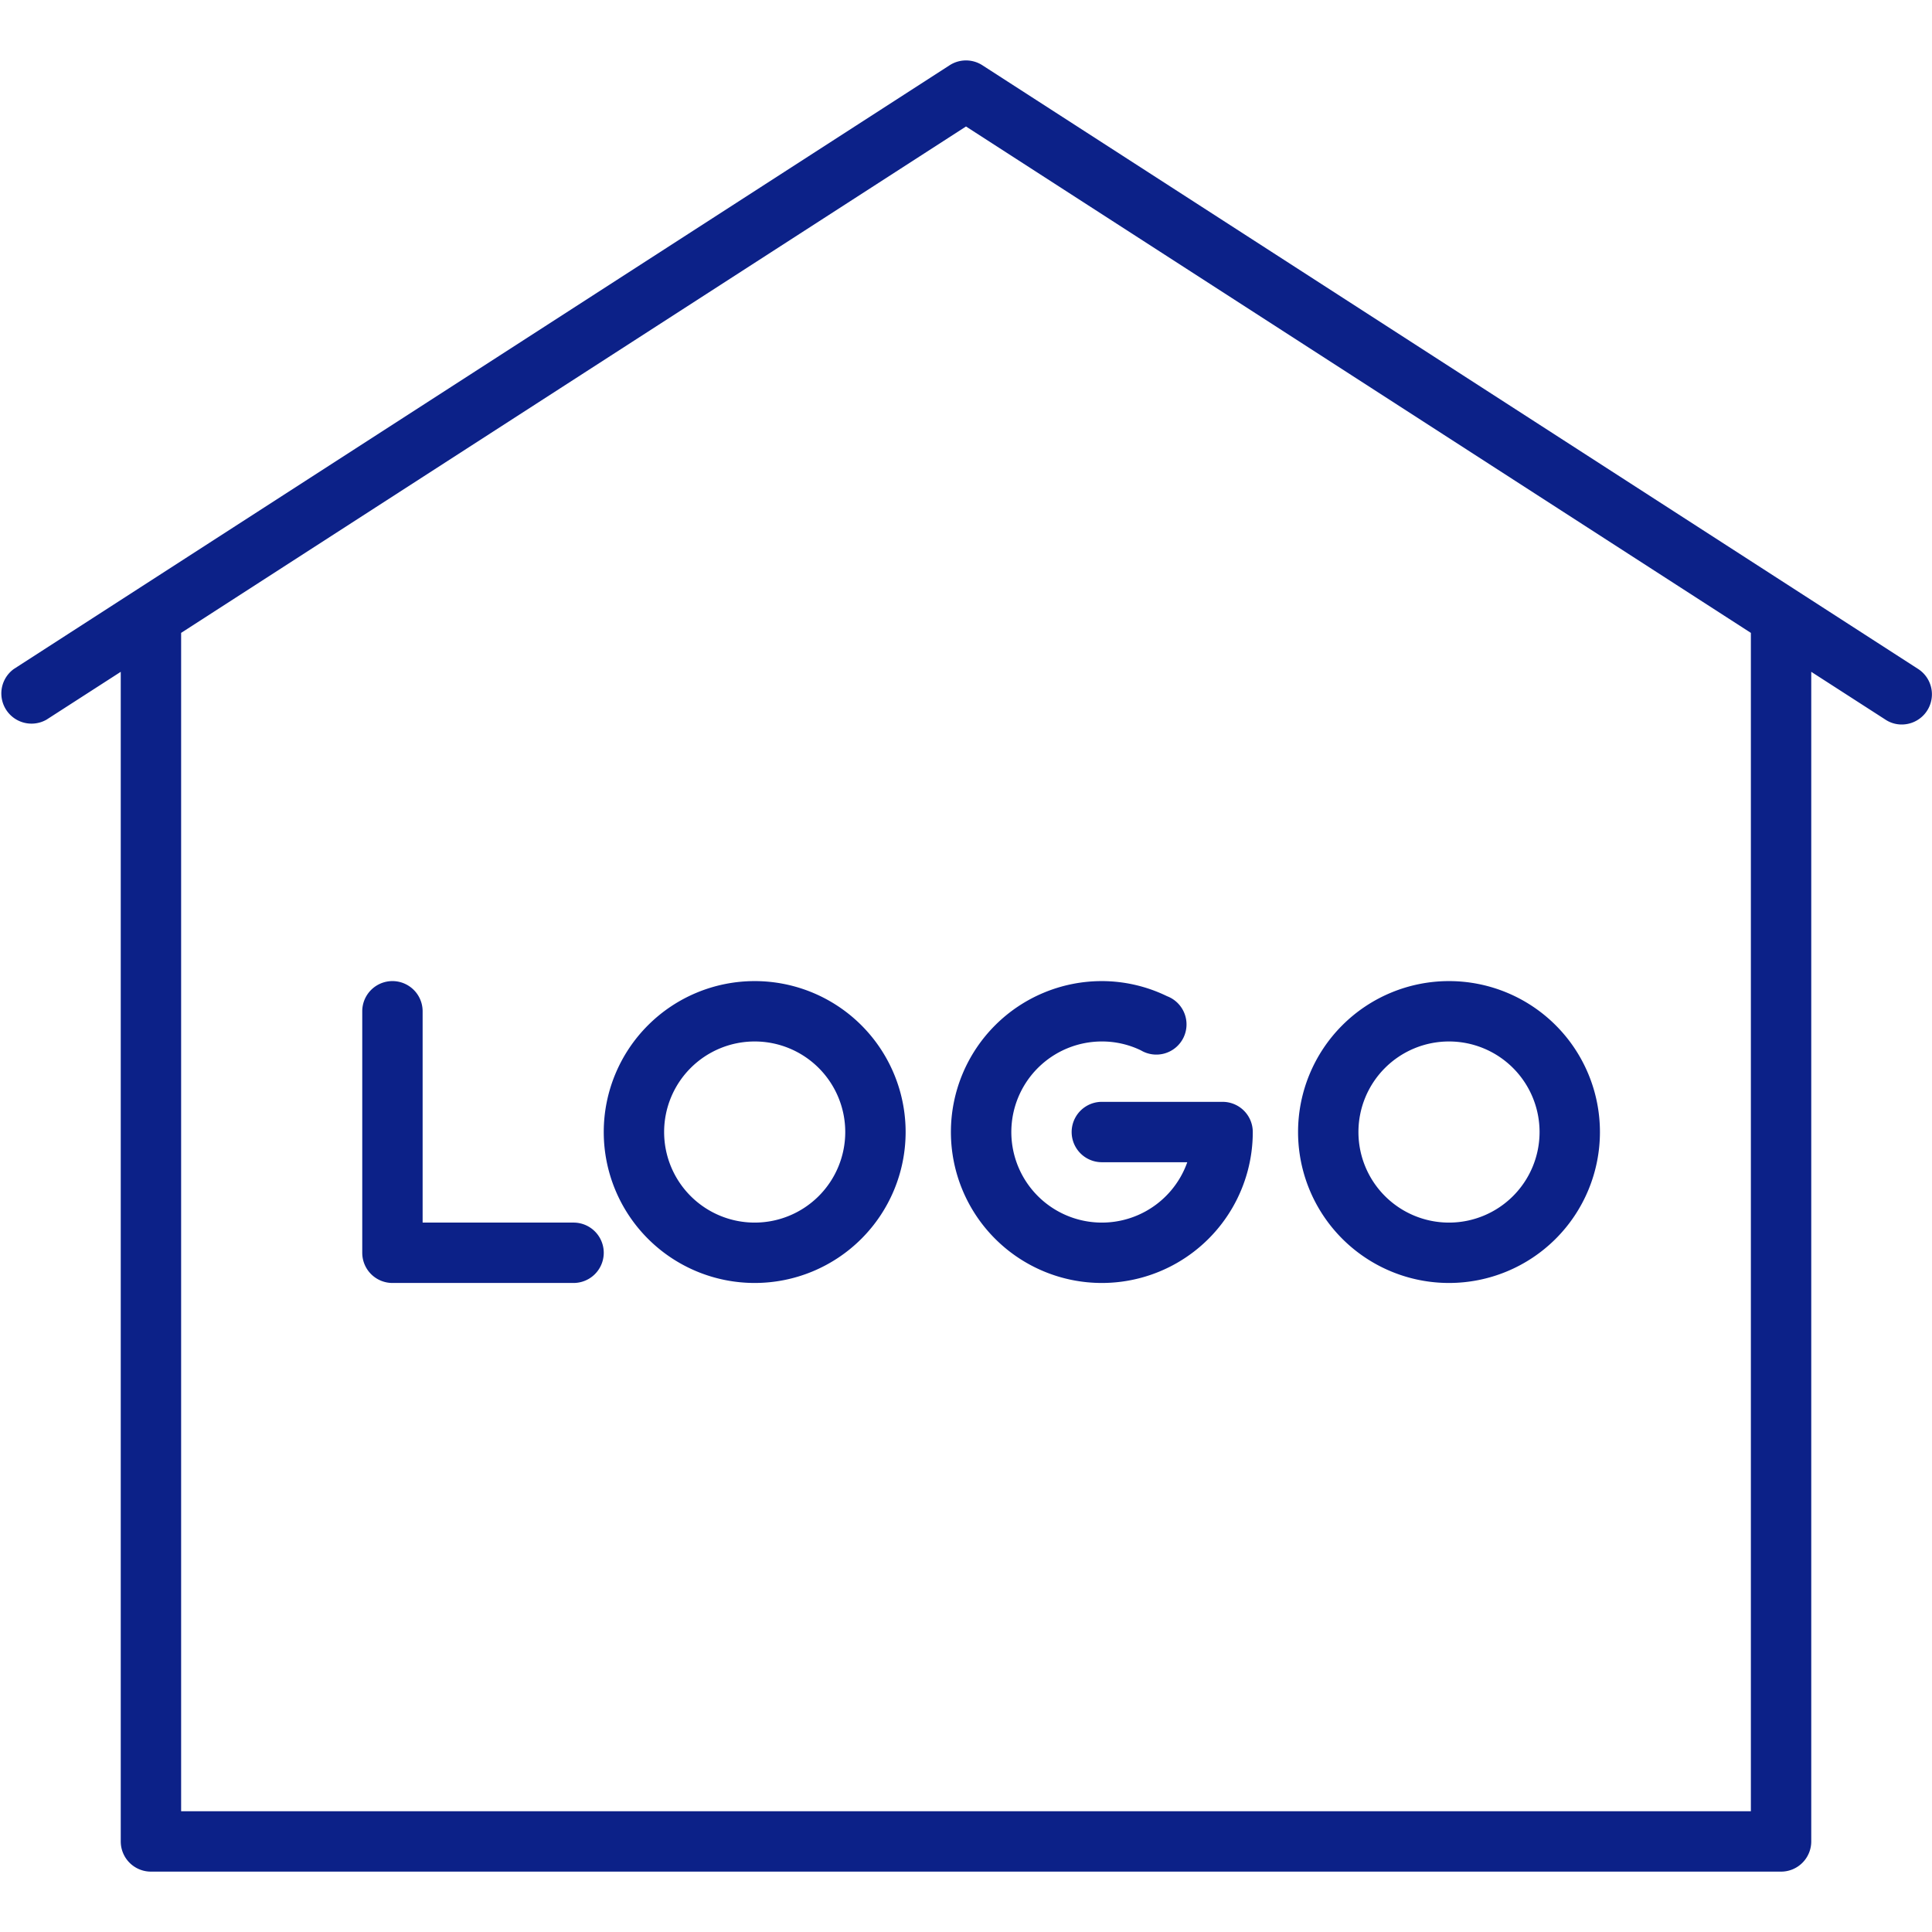 <svg xmlns:xlink="http://www.w3.org/1999/xlink" xmlns="http://www.w3.org/2000/svg" id="Слой_1" height="512" viewBox="0 0 128 128" width="512"><path d="m127.08 44.32-62-40a2 2 0 0 0 -2.16 0l-62 40a2 2 0 0 0 2.16 3.36l4.92-3.17v77.49a2 2 0 0 0 2 2h108a2 2 0 0 0 2-2v-77.49l4.92 3.17a1.94 1.94 0 0 0 1.08.32 2 2 0 0 0 1.08-3.68zm-11.08-2.32v78h-104v-78s0 0 0-.07l52-33.55 52 33.55s0 .07 0 .07z" fill="#0C2188"></path><path d="m73 85a10 10 0 0 0 10-10 2 2 0 0 0 -2-2h-8a2 2 0 0 0 0 4h5.66a6 6 0 1 1 -5.66-8 5.92 5.92 0 0 1 2.59.59 2 2 0 1 0 1.73-3.59 9.9 9.9 0 0 0 -4.32-1 10 10 0 0 0 0 20z" fill="#0C2188"></path><path d="m38 81h-10v-14a2 2 0 0 0 -4 0v16a2 2 0 0 0 2 2h12a2 2 0 0 0 0-4z" fill="#0C2188"></path><path d="m50 65a10 10 0 1 0 10 10 10 10 0 0 0 -10-10zm0 16a6 6 0 1 1 6-6 6 6 0 0 1 -6 6z" fill="#0C2188"></path><path d="m96 85a10 10 0 1 0 -10-10 10 10 0 0 0 10 10zm0-16a6 6 0 1 1 -6 6 6 6 0 0 1 6-6z" fill="#0C2188"></path></svg>